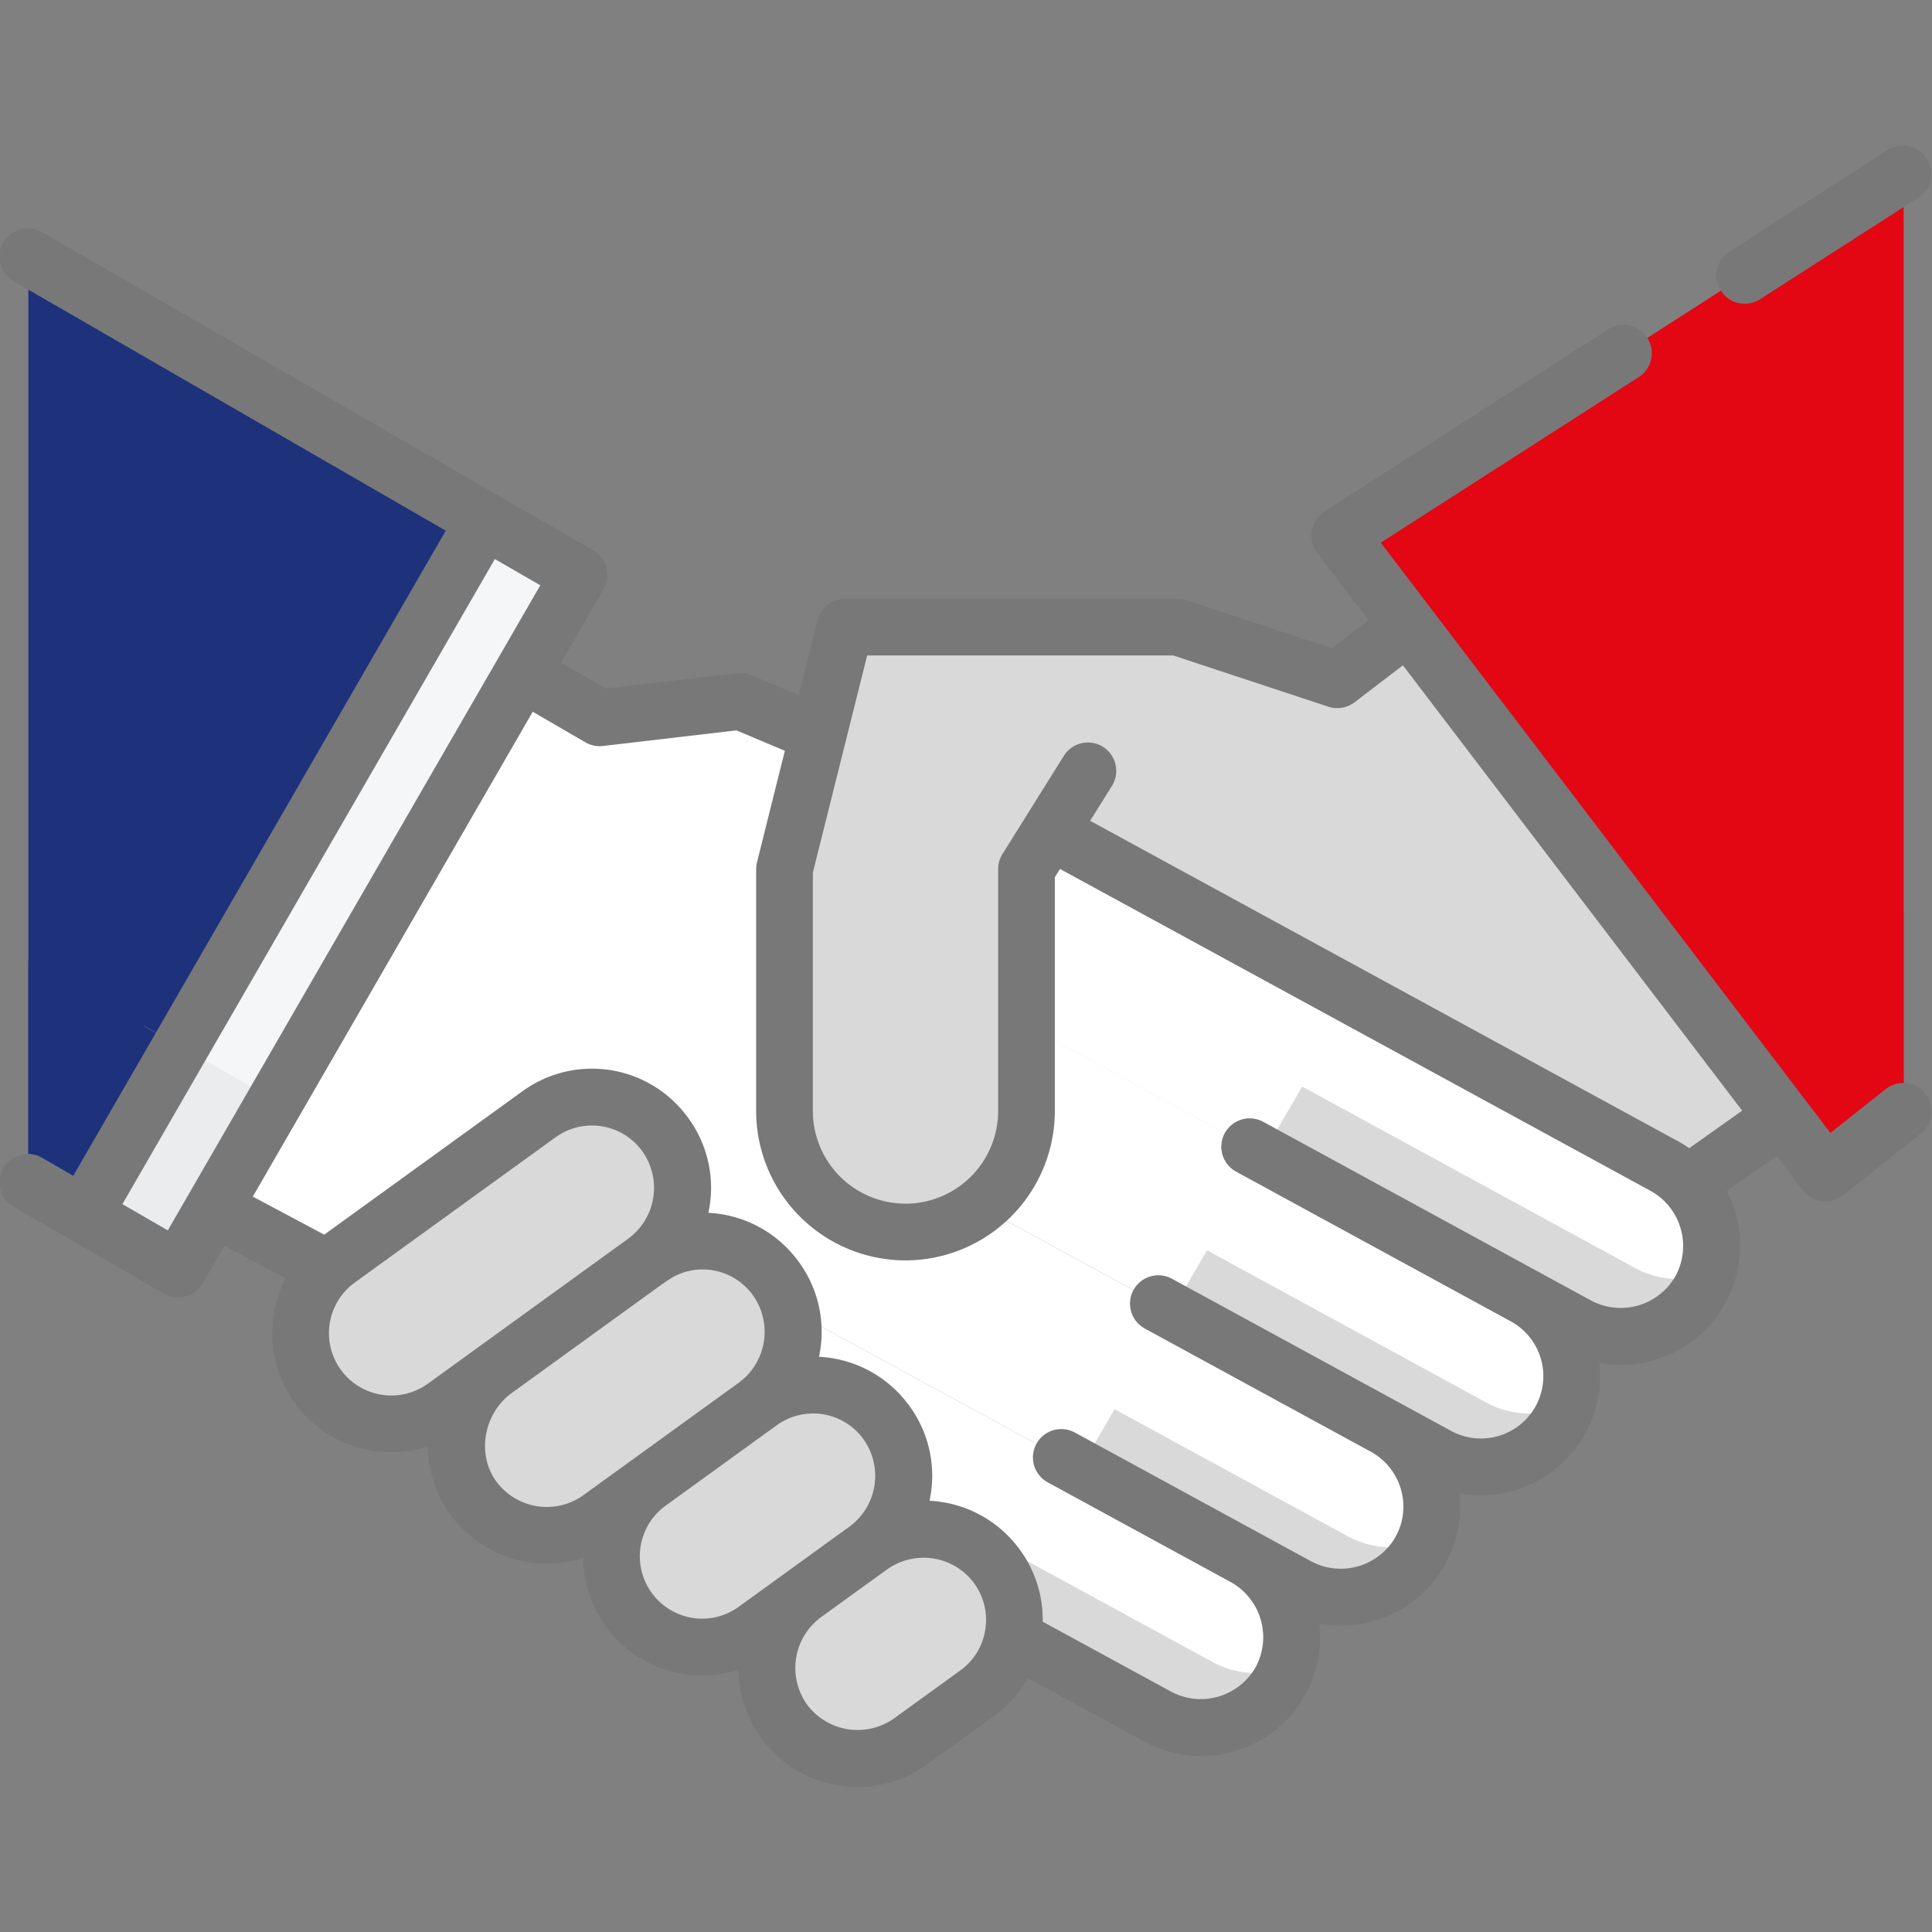 <svg width="50" height="50" fill="none" xmlns="http://www.w3.org/2000/svg"><rect width="100%" height="100%" fill="#808080" stroke="none"/><g clip-path="url(#clip0)"><path d="M30.48 16.23l-7.143 5.815 11.013 15.22 14.764-10.48-9.554-12.982-4.951 3.79-4.13-1.364z" fill="#D9D9D9"/><path d="M47.24 30.36l2.026-1.606V4.488L34.67 13.856 47.24 30.36z" fill="#E30613"/><path d="M44.495 26.757l2.745 3.603 2.026-1.606v-5.14l-4.77 3.143z" fill="#E30613"/><path d="M40.826 34.302l-15.808-8.616 2.248-4.124 15.808 8.616a2.348 2.348 0 01-2.248 4.124z" fill="#fff"/><path d="M42.313 32.815L33.7 28.12l-1.014 1.745 8.141 4.437a2.348 2.348 0 003.352-1.321 2.341 2.341 0 01-1.865-.166z" fill="#D9D9D9"/><path d="M37.204 37.676L21.396 29.06l2.247-4.124 15.809 8.617a2.348 2.348 0 11-2.248 4.123z" fill="#fff"/><path d="M38.46 36.295l-7.223-3.938-.912 1.57 6.88 3.75a2.348 2.348 0 003.345-1.304 2.344 2.344 0 01-2.09-.078z" fill="#D9D9D9"/><path d="M33.581 41.051l-15.808-8.616 2.248-4.124 15.808 8.616a2.348 2.348 0 11-2.248 4.124z" fill="#fff"/><path d="M34.876 39.756l-6.03-3.286-.882 1.52 5.617 3.061a2.348 2.348 0 003.3-1.18 2.343 2.343 0 01-2.005-.115z" fill="#D9D9D9"/><path d="M29.959 44.426l-15.808-8.617 2.248-4.123 15.808 8.616a2.348 2.348 0 01-2.248 4.124z" fill="#fff"/><path d="M31.374 43.01l-4.806-2.62-.965 1.661 4.356 2.375a2.348 2.348 0 003.334-1.268 2.34 2.34 0 01-1.919-.148z" fill="#D9D9D9"/><path d="M19.165 18.15l8.1 3.412-8.99 16.495L2.3 29.537l7.827-14.09 5.393 3.13 3.645-.426z" fill="#fff"/><path d="M1.223 30.887l3.389 1.957 10.373-17.966-3.39-1.957L1.223 30.887z" fill="#F4F6F7"/><path d="M12.538 13.465L.734 6.65v23.956l1.431.826 10.373-17.967z" fill="#1D327B"/><path d="M1.222 30.888l3.39 1.957 2.52-4.365-3.406-1.928-2.504 4.336z" fill="#EAECEE"/><path d="M.734 30.606l1.431.826 2.508-4.344-3.94-2.23v5.748z" fill="#1D327B"/><path d="M17.181 29.315a2.348 2.348 0 00-3.239-.472l-5.191 3.756a2.348 2.348 0 102.753 3.805l5.191-3.756a2.348 2.348 0 00.486-3.333z" fill="#D9D9D9"/><path d="M17.181 29.315a2.336 2.336 0 00-.99-.75c.39.974.089 2.128-.804 2.774l-5.192 3.757a2.346 2.346 0 01-2.249.277 2.35 2.35 0 003.558 1.03l5.191-3.755a2.348 2.348 0 00.486-3.333z" fill="#D9D9D9"/><path d="M16.804 32.57l-3.989 2.885c-1.067.772-1.334 2.295-.542 3.347a2.348 2.348 0 003.252.49l4.032-2.918a2.348 2.348 0 00-2.753-3.805z" fill="#D9D9D9"/><path d="M20.043 33.041a2.336 2.336 0 00-.984-.747 2.349 2.349 0 01-.801 2.78l-4.032 2.918a2.347 2.347 0 01-2.25.277c.072.186.171.365.297.533a2.348 2.348 0 003.253.49l4.031-2.918a2.349 2.349 0 00.486-3.333z" fill="#D9D9D9"/><path d="M16.794 38.373a2.348 2.348 0 102.753 3.805L22.42 40.1a2.348 2.348 0 00-2.753-3.805l-2.872 2.078z" fill="#D9D9D9"/><path d="M22.905 36.768a2.338 2.338 0 00-1.082-.785 2.349 2.349 0 01-.838 2.684l-2.872 2.077a2.345 2.345 0 01-2.157.312 2.348 2.348 0 003.591 1.122l2.872-2.077a2.348 2.348 0 00.486-3.333z" fill="#D9D9D9"/><path d="M20.815 41.26a2.348 2.348 0 102.754 3.806l1.712-1.239a2.348 2.348 0 00-2.753-3.805l-1.713 1.239z" fill="#D9D9D9"/><path d="M25.767 40.494a2.338 2.338 0 00-1.014-.759c.376.97.073 2.11-.813 2.751l-1.712 1.239a2.345 2.345 0 01-2.226.286 2.348 2.348 0 003.567 1.054l1.712-1.238a2.348 2.348 0 00.486-3.333zM30.48 16.23l-3.915 6.262v6.262a3.131 3.131 0 11-6.262 0v-6.262l1.566-6.263h8.61z" fill="#D9D9D9"/><path d="M22.652 28.754v-6.262l1.565-6.263H21.87l-1.566 6.263v6.262a3.131 3.131 0 004.305 2.902 3.131 3.131 0 01-1.956-2.902z" fill="#D9D9D9"/><path d="M48.81 28.179l-1.44 1.141-11.635-15.276 6.652-4.27a.734.734 0 10-.793-1.234l-7.32 4.699a.741.741 0 00-.188 1.062l1.332 1.749-.947.725-3.761-1.242a.75.75 0 00-.23-.037h-8.611a.734.734 0 00-.712.555l-.485 1.939-1.223-.515a.734.734 0 00-.37-.053l-3.402.398-1.156-.67 1.1-1.905a.741.741 0 00-.269-1.002L1.101 6.014a.734.734 0 10-.734 1.271l11.169 6.449-9.64 16.696-.795-.46a.734.734 0 10-.734 1.271l3.878 2.24a.74.74 0 001.002-.27l.562-.971 1.583.844a3.08 3.08 0 003.69 4.348 3.01 3.01 0 00.605 1.811 3.086 3.086 0 002.47 1.222c.314 0 .63-.047.934-.144.008.613.197 1.229.583 1.762a3.062 3.062 0 002.503 1.276c.319 0 .633-.05.933-.146.01.628.21 1.237.585 1.757a3.062 3.062 0 002.504 1.276c.643 0 1.269-.201 1.8-.586l1.712-1.238c.37-.268.67-.607.885-.994l3.012 1.642a3.066 3.066 0 002.346.25 3.062 3.062 0 001.835-1.481 3.059 3.059 0 00.357-1.819 3.085 3.085 0 003.266-1.556c.314-.577.424-1.21.355-1.819a3.085 3.085 0 003.624-3.373 3.038 3.038 0 001.43-.075 3.062 3.062 0 001.836-1.482 3.062 3.062 0 00.032-2.89l1.288-.913.68.893a.741.741 0 001.04.13l2.025-1.606a.734.734 0 00-.912-1.15zM4.343 31.842l-1.175-.679 9.639-16.695 1.176.679-9.64 16.695zm4.476 3.606a1.617 1.617 0 01.362-2.255l5.191-3.756a1.608 1.608 0 012.227.325 1.63 1.63 0 01-.334 2.29l-5.191 3.757a1.616 1.616 0 01-2.255-.361zm4.04 2.912c-.543-.722-.334-1.79.386-2.31l3.88-2.808c.142-.094.272-.193.43-.26a1.602 1.602 0 011.906.506 1.63 1.63 0 01-.334 2.291l-4.032 2.918a1.622 1.622 0 01-2.235-.337zm5.056 3.51a1.616 1.616 0 01-.692-2.901l2.765-2.001.108-.078a1.607 1.607 0 012.227.325 1.63 1.63 0 01-.334 2.29l-2.872 2.079c-.35.253-.776.354-1.202.286zm7.587.287a1.601 1.601 0 01-.651 1.075l-1.713 1.24a1.63 1.63 0 01-2.254-.362 1.63 1.63 0 01.361-2.255l1.604-1.16.109-.078a1.624 1.624 0 012.227.324c.268.35.38.781.317 1.216zm17.866-9.144a1.63 1.63 0 01-2.19.645l-8.485-4.625a.734.734 0 00-.703 1.289l7.11 3.875a1.616 1.616 0 01.645 2.19 1.616 1.616 0 01-2.19.645L30.341 33.1a.734.734 0 10-.702 1.289l5.84 3.183c.78.427 1.07 1.409.644 2.19a1.63 1.63 0 01-2.19.645l-6.115-3.333a.734.734 0 00-.703 1.289l4.74 2.583a1.63 1.63 0 01.646 2.19 1.63 1.63 0 01-2.19.645l-3.326-1.812a3.053 3.053 0 00-.636-1.922 3.07 3.07 0 00-2.293-1.207 3.058 3.058 0 00-.57-2.52 3.07 3.07 0 00-2.291-1.206 3.058 3.058 0 00-.57-2.52 3.07 3.07 0 00-2.292-1.206c.013-.066.026-.131.036-.198a3.058 3.058 0 00-.606-2.322 3.067 3.067 0 00-4.251-.62l-5.121 3.705-1.848-.985 7.244-12.548 1.364.792a.73.73 0 00.454.094l3.453-.404 1.254.528-.72 2.884a.74.74 0 00-.023.178v6.262a3.87 3.87 0 003.865 3.865 3.87 3.87 0 003.865-3.865v-6.052l.134-.213 15.29 8.334a1.63 1.63 0 01.645 2.19zm.35-3.297a3.155 3.155 0 00-.293-.182l-15.213-8.292.565-.903a.734.734 0 00-1.245-.778l-1.589 2.542a.735.735 0 00-.111.389v6.262a2.4 2.4 0 01-2.398 2.397 2.4 2.4 0 01-2.397-2.397v-6.172l1.405-5.619h7.92l4.017 1.327a.74.74 0 00.676-.114l1.252-.958 8.78 11.526-1.37.971zM45.155 7.86a.731.731 0 00.396-.116l4.111-2.639a.734.734 0 00-.792-1.235l-4.112 2.64a.734.734 0 00.397 1.351z" fill="#787879"/></g><defs><clipPath id="clip0"><path fill="#fff" d="M0 0h50v50H0z"/></clipPath></defs></svg>